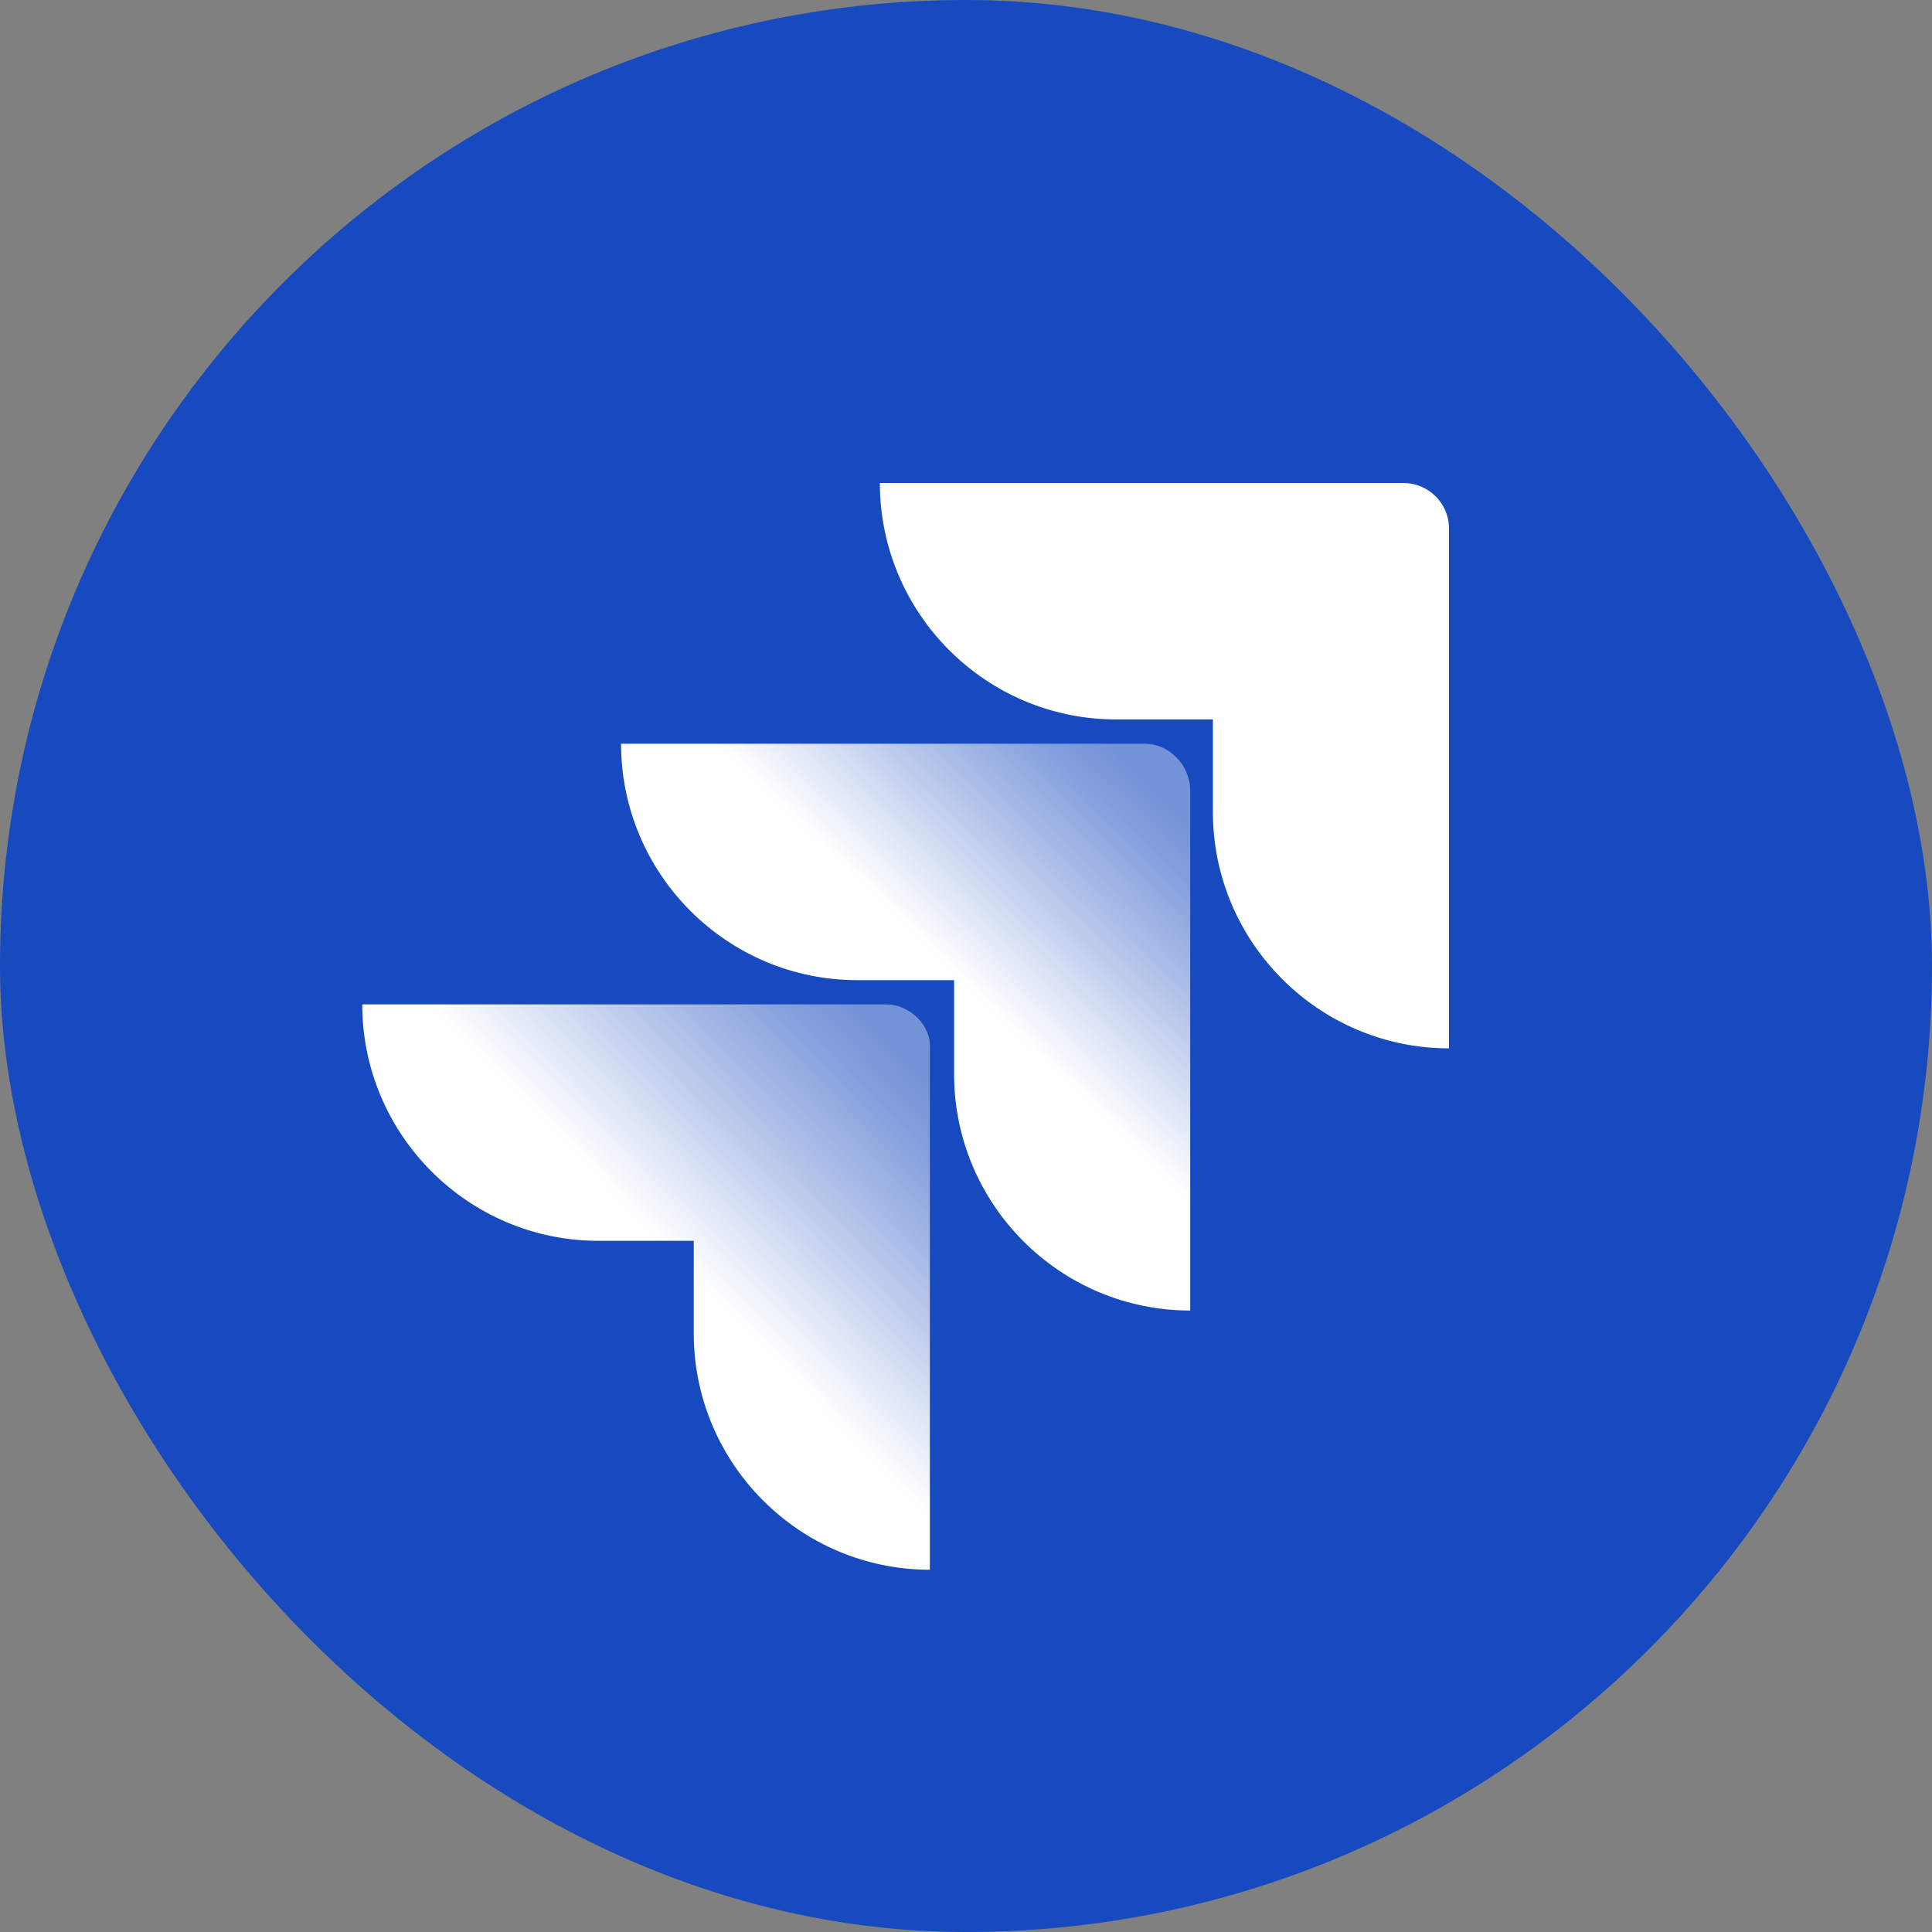 <svg width="24" height="24" viewBox="0 0 24 24" fill="none" xmlns="http://www.w3.org/2000/svg">
<rect x="0" y="0" width="24" height="24" fill="#808080" stroke="none"/>
<rect width="24" height="24" rx="12" fill="#174ABE"/>
<path d="M17.436 6H10.93C10.93 7.619 12.246 8.937 13.864 8.937H15.067V10.086C15.067 11.705 16.383 13.023 18 13.023V6.565C18 6.245 17.737 6 17.436 6Z" fill="white"/>
<path d="M14.221 9.239H7.715C7.715 10.858 9.032 12.176 10.649 12.176H11.852V13.343C11.852 14.962 13.168 16.28 14.785 16.28V9.822C14.785 9.502 14.522 9.239 14.221 9.239Z" fill="url(#paint0_linear_217_2669)"/>
<path d="M11.006 12.477H4.5C4.5 14.096 5.817 15.414 7.434 15.414H8.618V16.563C8.618 18.182 9.934 19.5 11.551 19.5V13.023C11.57 12.741 11.307 12.477 11.006 12.477Z" fill="url(#paint1_linear_217_2669)"/>
<defs>
<linearGradient id="paint0_linear_217_2669" x1="14.641" y1="9.252" x2="11.871" y2="12.105" gradientUnits="userSpaceOnUse">
<stop offset="0.15" stop-color="white" stop-opacity="0.4"/>
<stop offset="0.29" stop-color="white" stop-opacity="0.47"/>
<stop offset="0.56" stop-color="white" stop-opacity="0.66"/>
<stop offset="0.95" stop-color="white" stop-opacity="0.96"/>
<stop offset="1" stop-color="white"/>
</linearGradient>
<linearGradient id="paint1_linear_217_2669" x1="11.607" y1="12.514" x2="8.405" y2="15.626" gradientUnits="userSpaceOnUse">
<stop offset="0.15" stop-color="white" stop-opacity="0.4"/>
<stop offset="0.29" stop-color="white" stop-opacity="0.47"/>
<stop offset="0.56" stop-color="white" stop-opacity="0.66"/>
<stop offset="0.95" stop-color="white" stop-opacity="0.96"/>
<stop offset="1" stop-color="white"/>
</linearGradient>
</defs>
</svg>
